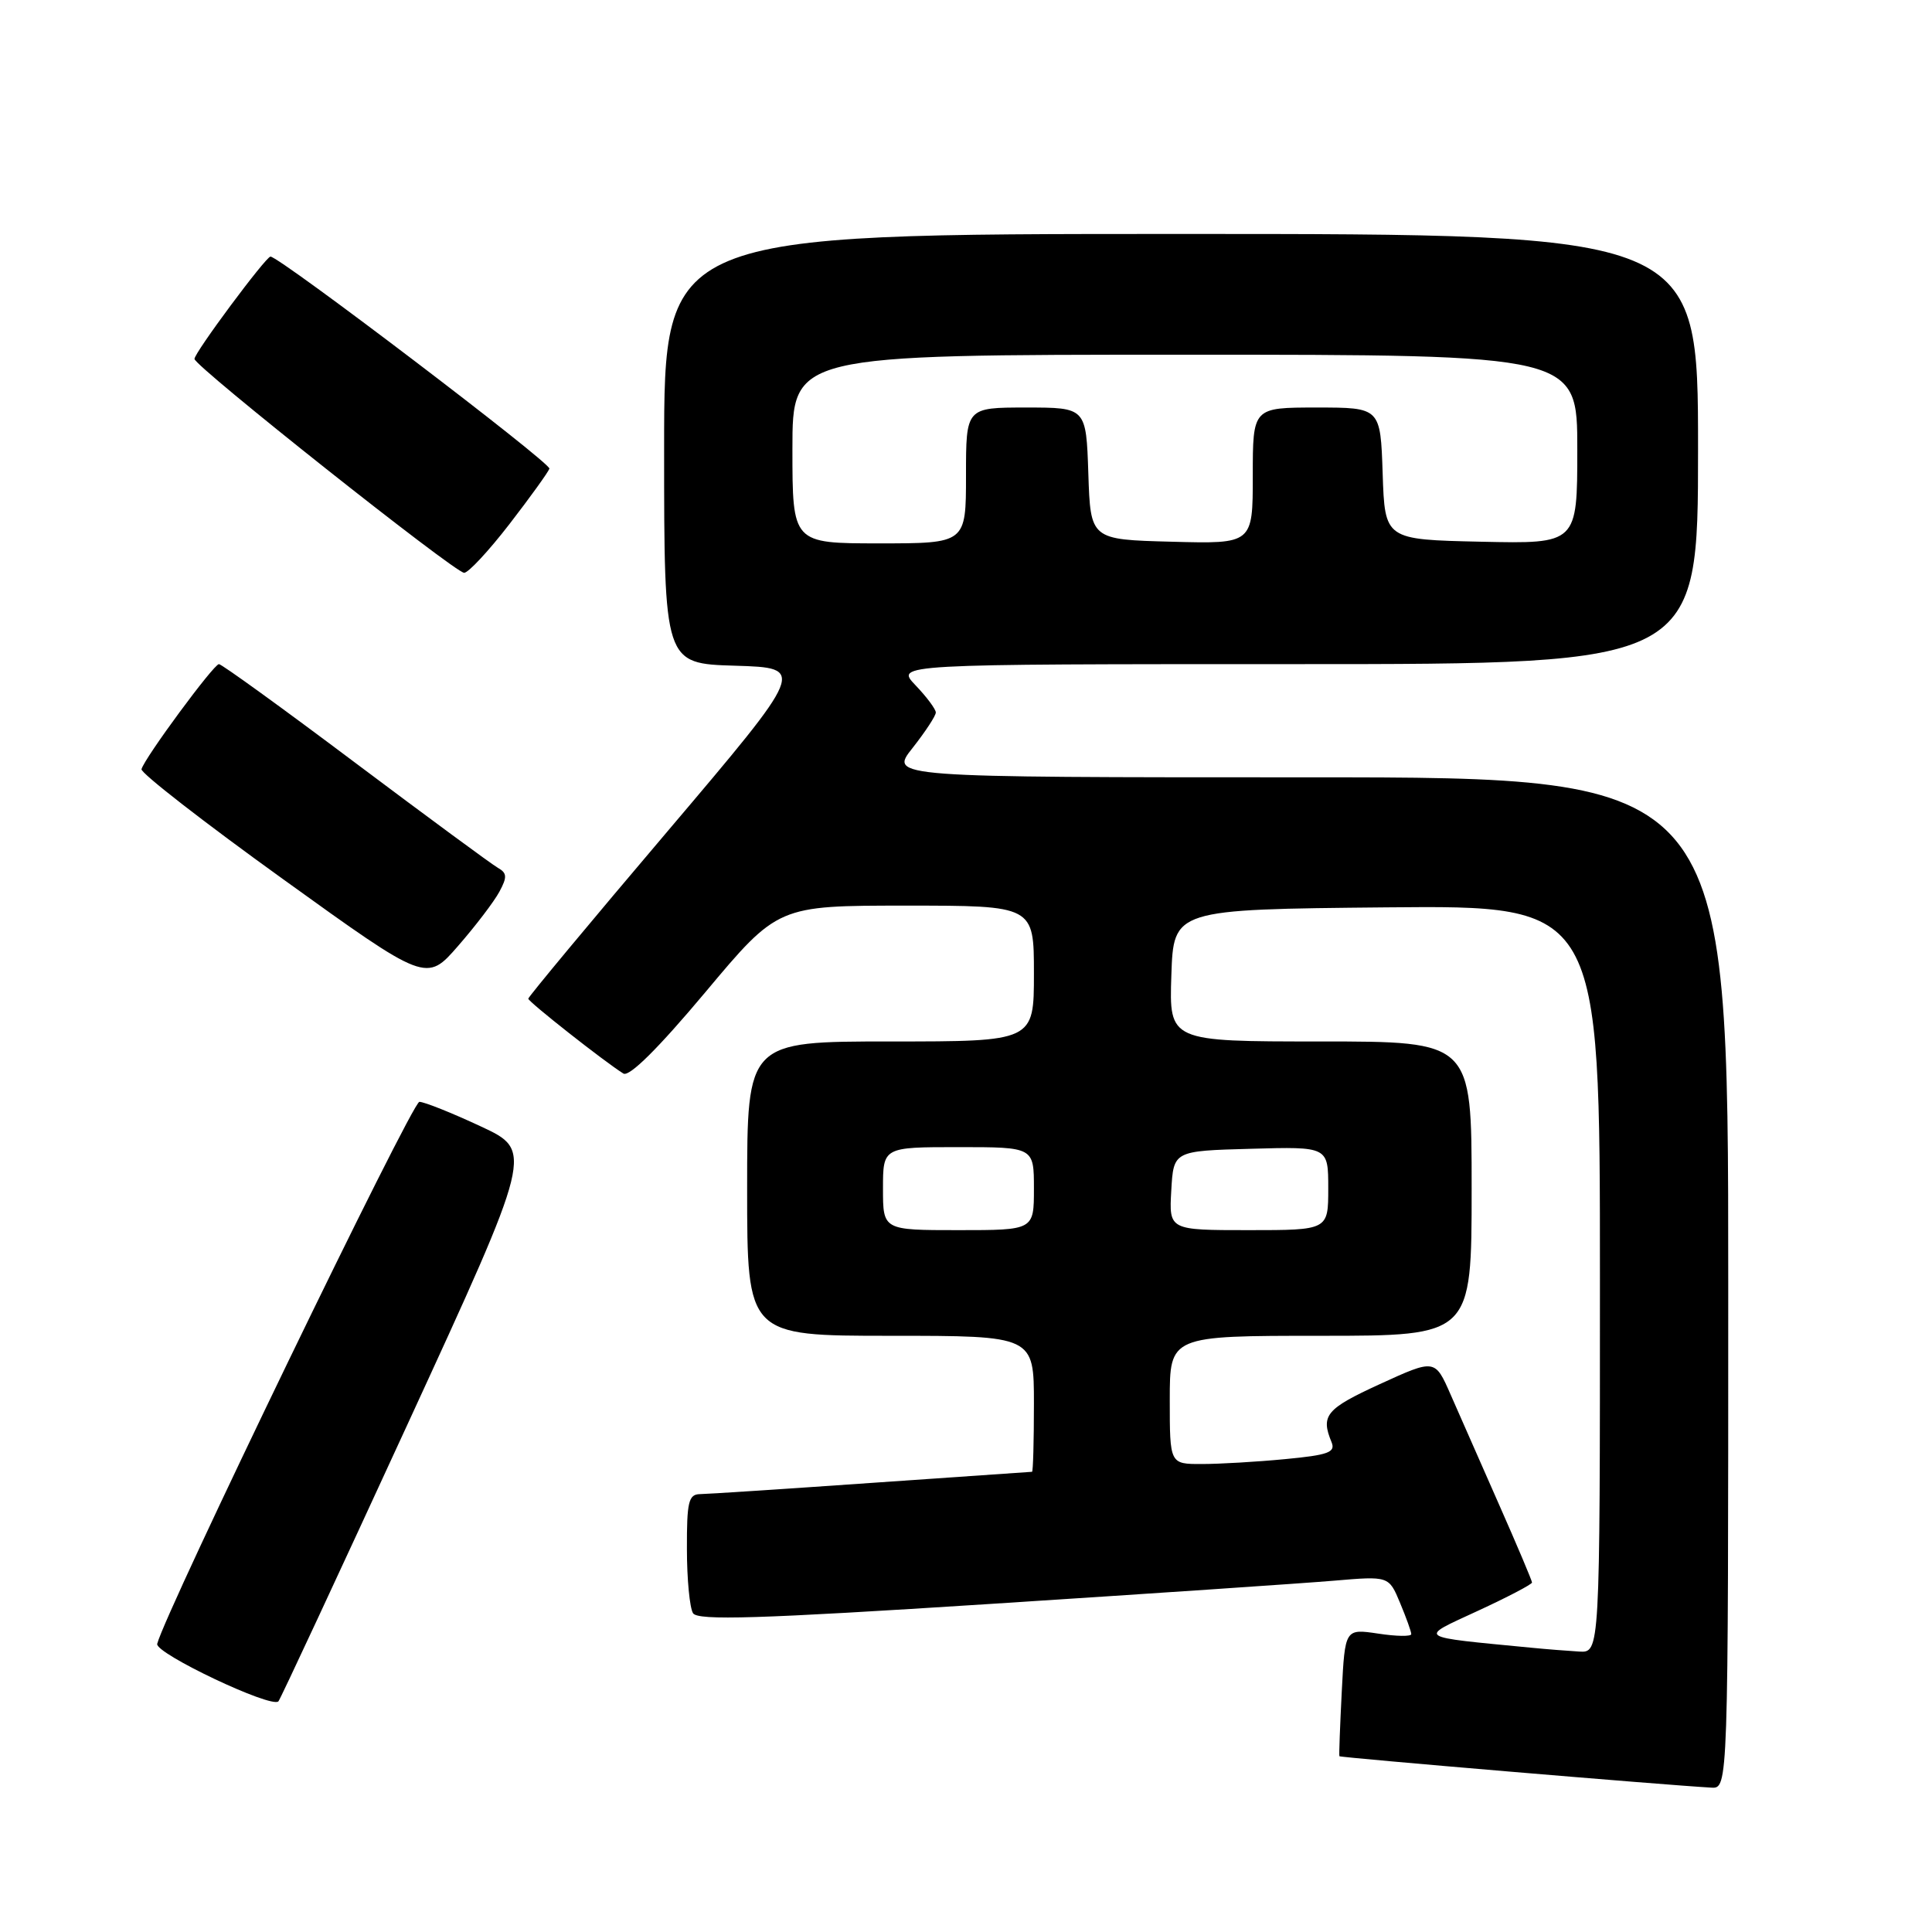 <?xml version="1.0" encoding="UTF-8" standalone="no"?>
<!DOCTYPE svg PUBLIC "-//W3C//DTD SVG 1.1//EN" "http://www.w3.org/Graphics/SVG/1.1/DTD/svg11.dtd" >
<svg xmlns="http://www.w3.org/2000/svg" xmlns:xlink="http://www.w3.org/1999/xlink" version="1.1" viewBox="0 0 256 256">
 <g >
 <path fill="currentColor"
d=" M 229.00 170.00 C 229.00 103.00 229.00 103.00 173.42 103.00 C 117.83 103.00 117.83 103.00 120.92 99.11 C 122.61 96.96 124.00 94.85 124.00 94.41 C 124.00 93.97 122.79 92.35 121.31 90.80 C 118.63 88.00 118.63 88.00 171.81 88.00 C 225.00 88.00 225.00 88.00 225.00 59.50 C 225.00 31.00 225.00 31.00 156.50 31.00 C 88.00 31.00 88.00 31.00 88.00 59.46 C 88.00 87.93 88.00 87.93 97.41 88.21 C 106.81 88.50 106.81 88.50 88.41 110.20 C 78.28 122.13 70.00 132.09 70.00 132.33 C 70.00 132.74 80.11 140.70 82.60 142.25 C 83.38 142.73 87.20 138.94 93.44 131.50 C 103.07 120.00 103.07 120.00 120.04 120.00 C 137.00 120.00 137.00 120.00 137.00 129.00 C 137.00 138.00 137.00 138.00 118.00 138.00 C 99.00 138.00 99.00 138.00 99.00 157.50 C 99.00 177.00 99.00 177.00 118.00 177.00 C 137.00 177.00 137.00 177.00 137.00 186.00 C 137.00 190.95 136.89 195.01 136.75 195.02 C 136.61 195.02 127.05 195.69 115.50 196.49 C 103.95 197.30 93.71 197.97 92.75 197.98 C 91.24 198.00 91.00 199.01 91.02 205.25 C 91.02 209.24 91.39 213.06 91.83 213.76 C 92.46 214.75 100.45 214.51 131.06 212.54 C 152.20 211.18 172.77 209.79 176.76 209.45 C 184.03 208.83 184.03 208.83 185.51 212.38 C 186.33 214.34 187.00 216.20 187.00 216.53 C 187.00 216.86 185.02 216.83 182.61 216.46 C 178.22 215.81 178.22 215.81 177.79 224.15 C 177.56 228.74 177.41 232.59 177.48 232.71 C 177.57 232.89 220.60 236.53 226.75 236.87 C 229.00 237.00 229.00 237.00 229.00 170.00 Z  M 53.98 188.77 C 70.67 152.50 70.67 152.50 63.70 149.25 C 59.87 147.46 56.21 146.00 55.57 146.00 C 54.59 146.00 21.84 213.70 20.83 217.82 C 20.52 219.07 35.95 226.39 36.89 225.44 C 37.12 225.22 44.80 208.72 53.98 188.77 Z  M 66.17 118.16 C 67.22 116.22 67.19 115.68 65.97 114.99 C 65.16 114.53 56.66 108.27 47.08 101.08 C 37.50 93.88 29.37 88.00 29.01 88.00 C 28.32 88.00 19.16 100.42 18.75 101.92 C 18.61 102.41 27.05 108.97 37.50 116.49 C 56.50 130.17 56.50 130.17 60.71 125.33 C 63.02 122.68 65.48 119.45 66.17 118.16 Z  M 67.50 69.45 C 70.25 65.89 72.63 62.58 72.80 62.10 C 73.04 61.37 37.05 34.00 35.84 34.00 C 35.23 34.00 25.76 46.73 25.77 47.56 C 25.77 48.53 60.22 75.85 61.50 75.90 C 62.05 75.91 64.75 73.01 67.50 69.45 Z  M 203.00 218.34 C 187.42 216.83 187.87 217.13 195.79 213.46 C 199.76 211.63 203.00 209.93 203.00 209.69 C 203.00 209.45 201.04 204.81 198.64 199.38 C 196.24 193.95 193.35 187.38 192.21 184.78 C 190.14 180.06 190.14 180.06 182.82 183.41 C 175.71 186.67 174.97 187.55 176.44 191.10 C 176.99 192.44 176.01 192.80 170.30 193.34 C 166.56 193.70 161.59 193.99 159.25 193.99 C 155.00 194.00 155.00 194.00 155.00 185.50 C 155.00 177.00 155.00 177.00 175.00 177.00 C 195.00 177.00 195.00 177.00 195.00 157.50 C 195.00 138.00 195.00 138.00 174.96 138.00 C 154.92 138.00 154.92 138.00 155.21 129.25 C 155.50 120.50 155.50 120.50 183.75 120.23 C 212.00 119.97 212.00 119.97 212.00 169.48 C 212.00 219.00 212.00 219.00 209.25 218.84 C 207.74 218.75 204.93 218.53 203.00 218.34 Z  M 117.00 157.50 C 117.00 152.00 117.00 152.00 127.00 152.00 C 137.00 152.00 137.00 152.00 137.00 157.50 C 137.00 163.00 137.00 163.00 127.00 163.00 C 117.00 163.00 117.00 163.00 117.00 157.50 Z  M 155.20 157.75 C 155.50 152.50 155.50 152.50 165.75 152.22 C 176.00 151.93 176.00 151.93 176.00 157.47 C 176.00 163.00 176.00 163.00 165.45 163.00 C 154.90 163.00 154.90 163.00 155.20 157.75 Z  M 105.00 59.50 C 105.00 47.00 105.00 47.00 157.00 47.00 C 209.00 47.00 209.00 47.00 209.00 59.53 C 209.00 72.06 209.00 72.06 196.25 71.78 C 183.50 71.50 183.50 71.50 183.21 62.75 C 182.92 54.00 182.92 54.00 174.46 54.00 C 166.00 54.00 166.00 54.00 166.00 63.03 C 166.00 72.07 166.00 72.07 155.25 71.78 C 144.50 71.50 144.50 71.50 144.21 62.75 C 143.92 54.00 143.92 54.00 135.96 54.00 C 128.00 54.00 128.00 54.00 128.00 63.00 C 128.00 72.00 128.00 72.00 116.50 72.00 C 105.00 72.00 105.00 72.00 105.00 59.50 Z "/>
</g>
</svg>